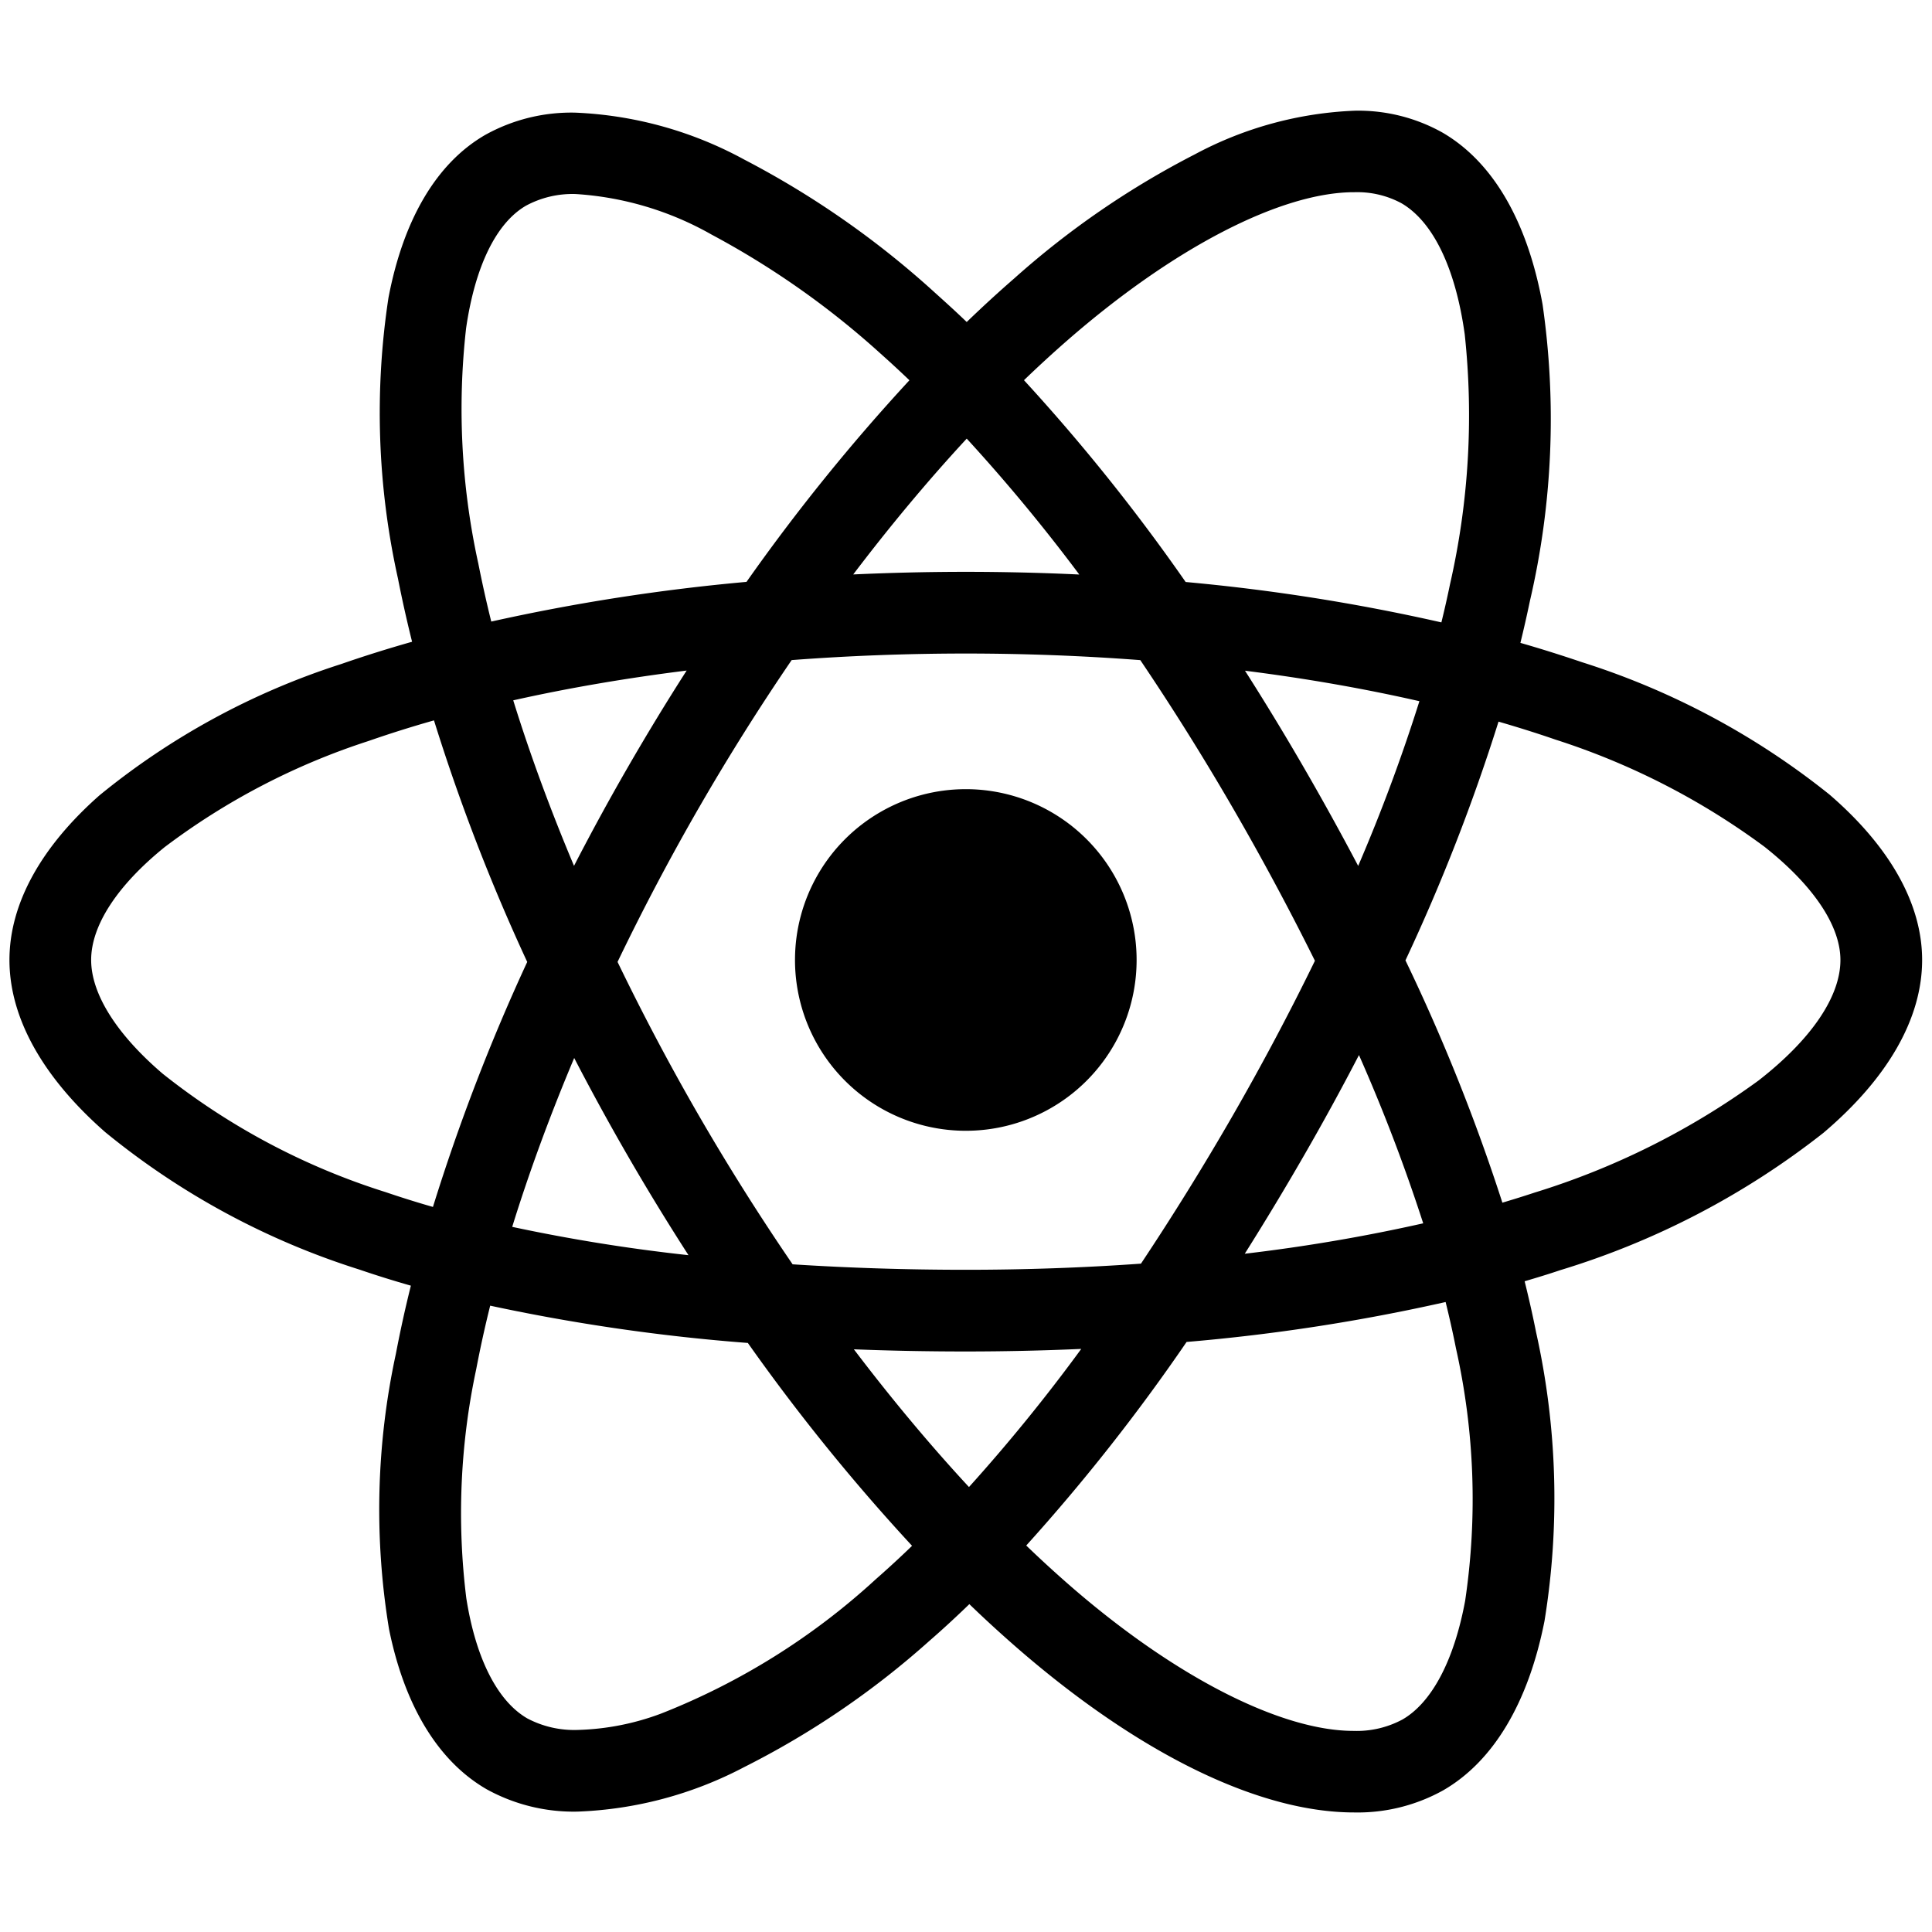 <svg xmlns="http://www.w3.org/2000/svg" xmlns:xlink="http://www.w3.org/1999/xlink" width="100" height="100" viewBox="0 0 100 100"><defs><clipPath id="b"><rect width="100" height="100"/></clipPath></defs><g id="a" clip-path="url(#b)"><g transform="translate(-14.754 -8.785)"><path d="M69.6,88.082h0c-4.867,0-10.99-2.962-17.24-8.34-.92-.794-1.821-1.616-2.676-2.442-.7.677-1.394,1.317-2.066,1.9a44.025,44.025,0,0,1-9.595,6.538,20.089,20.089,0,0,1-8.6,2.3A9.332,9.332,0,0,1,24.7,86.882c-2.5-1.442-4.248-4.308-5.053-8.29A38.1,38.1,0,0,1,20,64.35c.229-1.2.491-2.389.778-3.534-.894-.255-1.8-.537-2.677-.837A39.515,39.515,0,0,1,4.958,52.87C1.714,50.026,0,46.944,0,43.957c0-2.886,1.611-5.831,4.657-8.518a38.119,38.119,0,0,1,12.518-6.8c1.149-.4,2.382-.788,3.665-1.152-.274-1.1-.52-2.2-.732-3.28a39.519,39.519,0,0,1-.491-14.518c.773-4.069,2.5-6.986,5.007-8.435A9.166,9.166,0,0,1,29.278.1a19.978,19.978,0,0,1,8.754,2.429,46.56,46.56,0,0,1,9.875,6.894c.556.5,1.108,1,1.641,1.514.81-.782,1.64-1.543,2.465-2.261A44.5,44.5,0,0,1,61.354,2.26,19.11,19.11,0,0,1,69.632,0a8.93,8.93,0,0,1,4.521,1.121c2.618,1.509,4.416,4.586,5.2,8.9A41.541,41.541,0,0,1,78.7,25.371c-.15.72-.316,1.452-.493,2.174,1.072.308,2.145.647,3.187,1A39.522,39.522,0,0,1,94.209,35.4C97.344,38.105,99,41.065,99,43.957c0,3.021-1.767,6.116-5.11,8.95a41.536,41.536,0,0,1-13.623,7.107c-.593.2-1.212.389-1.841.574.231.929.43,1.82.594,2.646a39.506,39.506,0,0,1,.434,14.939c-.836,4.232-2.645,7.259-5.229,8.756A9.109,9.109,0,0,1,69.6,88.082Zm4.737-26.42h0a98.782,98.782,0,0,1-13.408,2.067,99.56,99.56,0,0,1-8.3,10.537c.821.791,1.659,1.555,2.489,2.27,5.331,4.587,10.734,7.325,14.456,7.325a5.005,5.005,0,0,0,2.532-.592c1.519-.879,2.67-3.062,3.241-6.145a35.726,35.726,0,0,0-.476-13.066c-.15-.759-.33-1.565-.535-2.395Zm-49.454.189h0c-.269,1.077-.512,2.182-.723,3.287A35.742,35.742,0,0,0,23.648,77c.492,3.118,1.614,5.326,3.16,6.217a5.2,5.2,0,0,0,2.616.594,13.233,13.233,0,0,0,4.327-.855,35.778,35.778,0,0,0,11.083-6.938c.646-.567,1.281-1.151,1.885-1.737a102.756,102.756,0,0,1-8.5-10.5,99.582,99.582,0,0,1-13.341-1.931ZM43.708,64.11h0c1.944,2.562,3.948,4.961,5.957,7.129a89.962,89.962,0,0,0,5.811-7.149c-1.989.088-4,.132-5.976.132s-3.915-.038-5.793-.112ZM35.686,36.078c-1.493,2.59-2.91,5.275-4.211,7.981,1.3,2.69,2.718,5.375,4.224,7.977s3.137,5.19,4.838,7.675c2.9.187,5.919.283,8.964.283s6.109-.107,9.066-.318c1.659-2.493,3.257-5.071,4.749-7.663s2.933-5.3,4.255-8.014c-1.334-2.686-2.77-5.359-4.269-7.944s-3.1-5.144-4.769-7.617c-2.976-.226-6.015-.341-9.032-.341s-6.041.114-9.014.339c-1.685,2.468-3.3,5.039-4.8,7.642ZM29.231,49.032h0c-1.258,2.986-2.337,5.927-3.208,8.74a90.292,90.292,0,0,0,9.124,1.466c-1.079-1.674-2.125-3.385-3.108-5.084-.963-1.663-1.908-3.387-2.808-5.123Zm40.62-.152h0c-.918,1.771-1.885,3.535-2.872,5.245-.969,1.681-1.991,3.376-3.039,5.038a89.778,89.778,0,0,0,9.236-1.574,90.056,90.056,0,0,0-3.325-8.709ZM21.975,31.557h0c-1.141.322-2.287.683-3.407,1.073A35.759,35.759,0,0,0,8.037,38.114C5.581,40.1,4.229,42.173,4.229,43.957c0,1.754,1.313,3.844,3.7,5.886a35.76,35.76,0,0,0,11.547,6.133c.8.272,1.621.53,2.444.765A102.829,102.829,0,0,1,26.8,44.06a101.211,101.211,0,0,1-4.825-12.5Zm55.1.062a99.177,99.177,0,0,1-4.818,12.359A99.315,99.315,0,0,1,77.274,56.52c.612-.182,1.156-.352,1.662-.52a39.334,39.334,0,0,0,11.593-5.8c2.735-2.128,4.242-4.344,4.242-6.239,0-1.777-1.4-3.861-3.939-5.869a37.31,37.31,0,0,0-10.81-5.54c-.912-.315-1.9-.627-2.943-.929ZM63.952,28.986c1.041,1.632,2.054,3.3,3.01,4.951.985,1.7,1.943,3.433,2.848,5.152a90.091,90.091,0,0,0,3.169-8.525c-2.847-.65-5.884-1.182-9.027-1.578Zm-28.9-.008c-3.143.392-6.163.911-8.976,1.541.861,2.774,1.919,5.657,3.146,8.567.888-1.724,1.829-3.446,2.795-5.12s1.99-3.359,3.035-4.988ZM69.607,4.218h0c-3.781,0-9.321,2.857-14.819,7.643-.777.678-1.543,1.381-2.276,2.088A99.283,99.283,0,0,1,60.88,24.394a101.31,101.31,0,0,1,13.237,2.091c.157-.637.307-1.3.445-1.968a39.318,39.318,0,0,0,.763-12.941c-.477-3.433-1.643-5.845-3.285-6.792a4.824,4.824,0,0,0-2.432-.565ZM24.259,23.391c.2,1.008.426,2.034.68,3.051A103.153,103.153,0,0,1,38.15,24.388a101.191,101.191,0,0,1,8.433-10.436c-.506-.483-1.006-.945-1.485-1.371a43.636,43.636,0,0,0-8.754-6.168,16.316,16.316,0,0,0-7.038-2.1,5.073,5.073,0,0,0-2.563.6C25.2,5.8,24.1,8.056,23.636,11.26a37.316,37.316,0,0,0,.622,12.132Zm25.233.477c1.952,0,3.931.047,5.882.139a90.833,90.833,0,0,0-5.825-7.034c-1.982,2.14-3.959,4.505-5.875,7.03C45.614,23.914,47.572,23.868,49.491,23.868Z" transform="translate(15.243 14.515)"/><path d="M116.884,94.665a8.841,8.841,0,1,1-8.84,8.84,8.84,8.84,0,0,1,8.84-8.84" transform="translate(-52.141 -45.033)"/></g></g></svg>